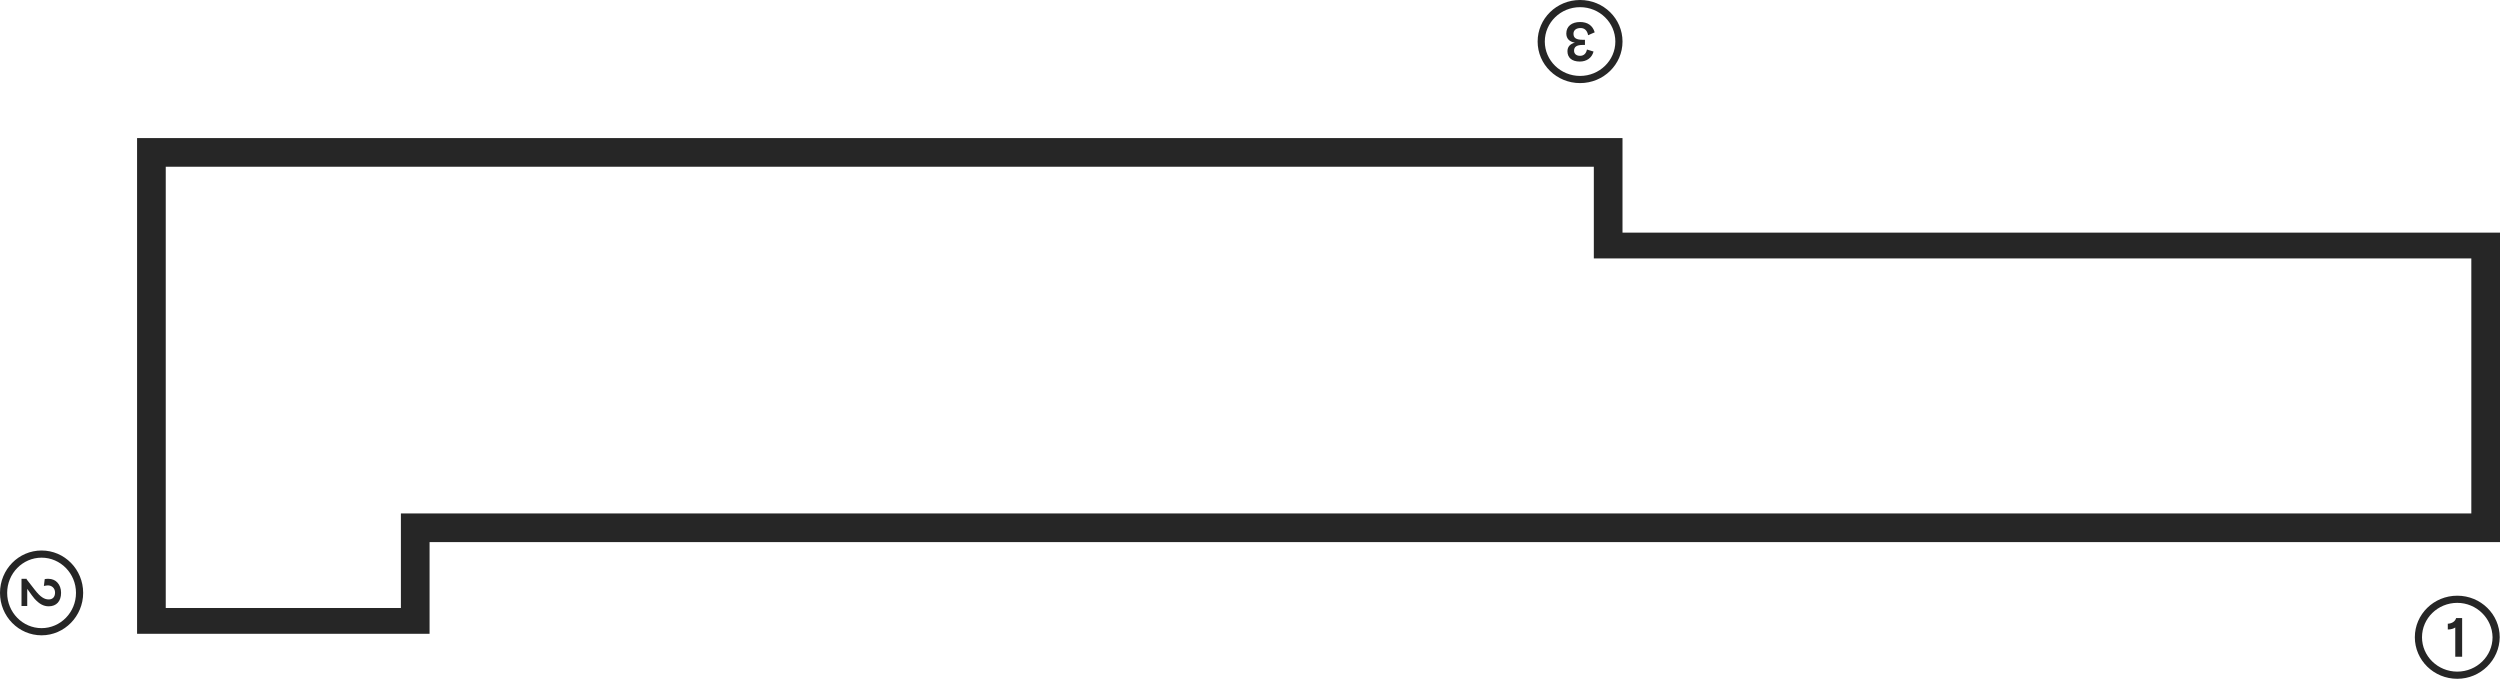 <svg width="151" height="41" viewBox="0 0 151 41" version="2.0" xmlns="http://www.w3.org/2000/svg" xmlns:xlink="http://www.w3.org/1999/xlink" xmlns:figma="http://www.figma.com/figma/ns">
<title>Icon.svg</title>
<desc>Created using Figma 0.90</desc>
<g id="Canvas" transform="translate(164 -2149)" figma:type="canvas">
<g id="Icon" style="mix-blend-mode:normal;" figma:type="frame">
<g id="Group" style="mix-blend-mode:normal;" figma:type="frame">
<g id="Vector" style="mix-blend-mode:normal;" figma:type="vector">
<use xlink:href="#path0_fill" transform="translate(-155.721 2157.34)" fill="#262626" style="mix-blend-mode:normal;"/>
</g>
<g id="Group" style="mix-blend-mode:normal;" figma:type="frame">
<g id="Group" style="mix-blend-mode:normal;" figma:type="frame">
<g id="Group" style="mix-blend-mode:normal;" figma:type="frame">
<g id="Vector" style="mix-blend-mode:normal;" figma:type="vector">
<use xlink:href="#path1_fill" transform="translate(-16.17 2186.33)" fill="#262626" style="mix-blend-mode:normal;"/>
</g>
</g>
</g>
<g id="Group" style="mix-blend-mode:normal;" figma:type="frame">
<g id="Vector" style="mix-blend-mode:normal;" figma:type="vector">
<use xlink:href="#path2_fill" transform="translate(-18.144 2184.98)" fill="#262626" style="mix-blend-mode:normal;"/>
</g>
</g>
</g>
<g id="Group" style="mix-blend-mode:normal;" figma:type="frame">
<g id="Group" style="mix-blend-mode:normal;" figma:type="frame">
<g id="Vector" style="mix-blend-mode:normal;" figma:type="vector">
<use xlink:href="#path3_fill" transform="translate(-164 2182.25)" fill="#262626" style="mix-blend-mode:normal;"/>
</g>
</g>
<g id="Group" style="mix-blend-mode:normal;" figma:type="frame">
<g id="Group" style="mix-blend-mode:normal;" figma:type="frame">
<g id="Vector" style="mix-blend-mode:normal;" figma:type="vector">
<use xlink:href="#path4_fill" transform="translate(-162.701 2183.96)" fill="#262626" style="mix-blend-mode:normal;"/>
</g>
</g>
</g>
</g>
<g id="Group" style="mix-blend-mode:normal;" figma:type="frame">
<g id="Group" style="mix-blend-mode:normal;" figma:type="frame">
<g id="Vector" style="mix-blend-mode:normal;" figma:type="vector">
<use xlink:href="#path5_fill" transform="translate(-71.127 2149)" fill="#262626" style="mix-blend-mode:normal;"/>
</g>
</g>
<g id="Group" style="mix-blend-mode:normal;" figma:type="frame">
<g id="Group" style="mix-blend-mode:normal;" figma:type="frame">
<g id="Vector" style="mix-blend-mode:normal;" figma:type="vector">
<use xlink:href="#path6_fill" transform="translate(-69.395 2150.33)" fill="#262626" style="mix-blend-mode:normal;"/>
</g>
</g>
</g>
</g>
</g>
</g>
</g>
<defs>
<path id="path0_fill" d="M 89.72 5.711L 89.72 1.32041e-07L 1.732 1.32041e-07L -1.32145e-07 1.32041e-07L -1.32145e-07 29.941L 1.732 29.941L 15.935 29.941L 17.667 29.941L 17.667 24.403L 142.721 24.403L 142.721 22.672L 142.721 7.338L 142.721 5.711L 89.72 5.711L 89.72 5.711ZM 140.989 22.672L 17.632 22.672L 15.97 22.672L 15.935 22.672L 15.935 24.403L 15.935 28.383L 1.732 28.383L 1.732 1.731L 87.988 1.731L 87.988 5.677L 87.988 7.269L 89.72 7.269L 140.989 7.269L 140.989 22.672Z"/>
<path id="path1_fill" d="M 0 0.346C 0.294 0.329 0.468 0.19 0.52 -5.28164e-07L 0.883 -5.28164e-07L 0.883 2.336L 0.468 2.336L 0.468 0.571C 0.364 0.64 0.208 0.692 0.017 0.692L 0.017 0.346L 0 0.346Z"/>
<path id="path2_fill" d="M 2.563 5.019C 1.143 5.019 -4.22863e-06 3.894 -4.22863e-06 2.51C -4.22863e-06 1.125 1.143 -1.05633e-06 2.563 -1.05633e-06C 3.984 -1.05633e-06 5.127 1.125 5.127 2.51C 5.11 3.894 3.966 5.019 2.563 5.019ZM 2.563 0.433C 1.386 0.433 0.433 1.367 0.433 2.51C 0.433 3.652 1.386 4.586 2.563 4.586C 3.741 4.586 4.694 3.652 4.694 2.51C 4.677 1.367 3.724 0.433 2.563 0.433Z"/>
<path id="path3_fill" d="M 2.511 5.123C 1.126 5.123 0 3.981 0 2.561C 0 1.142 1.126 1.05633e-06 2.511 1.05633e-06C 3.897 1.05633e-06 5.023 1.142 5.023 2.561C 5.023 3.963 3.897 5.123 2.511 5.123ZM 2.511 0.433C 1.368 0.433 0.433 1.385 0.433 2.561C 0.433 3.738 1.368 4.69 2.511 4.69C 3.655 4.69 4.59 3.738 4.59 2.561C 4.59 1.385 3.655 0.433 2.511 0.433Z"/>
<path id="path4_fill" d="M 0.312 0.035L 0.797 0.658C 1.143 1.108 1.386 1.246 1.645 1.246C 1.888 1.246 2.026 1.09 2.026 0.831C 2.026 0.571 1.836 0.398 1.593 0.398C 1.524 0.398 1.438 0.415 1.351 0.433L 1.403 0.017C 1.472 1.05607e-06 1.559 4.91891e-15 1.628 4.91891e-15C 2.061 4.91891e-15 2.39 0.329 2.39 0.848C 2.39 1.35 2.113 1.661 1.645 1.661C 1.334 1.661 1.074 1.523 0.779 1.194C 0.71 1.108 0.572 0.935 0.346 0.606C 0.346 0.727 0.346 0.9 0.346 1.644L 6.15347e-16 1.644L 6.15347e-16 4.91891e-15L 0.312 4.91891e-15L 0.312 0.035Z"/>
<path id="path5_fill" d="M 2.563 5.019C 1.143 5.019 2.11432e-06 3.894 2.11432e-06 2.51C 2.11432e-06 1.125 1.143 0 2.563 0C 3.984 0 5.127 1.125 5.127 2.51C 5.127 3.894 3.984 5.019 2.563 5.019ZM 2.563 0.433C 1.386 0.433 0.433 1.367 0.433 2.51C 0.433 3.652 1.386 4.586 2.563 4.586C 3.741 4.586 4.694 3.652 4.694 2.51C 4.694 1.367 3.741 0.433 2.563 0.433Z"/>
<path id="path6_fill" d="M 1.109 1.385C 1.057 1.385 1.005 1.385 0.987 1.385C 0.641 1.385 0.468 1.488 0.468 1.731C 0.468 1.921 0.606 2.042 0.831 2.042C 1.039 2.042 1.195 1.921 1.247 1.661L 1.645 1.783C 1.542 2.181 1.212 2.388 0.814 2.388C 0.329 2.388 0.069 2.146 0.069 1.765C 0.069 1.488 0.242 1.315 0.52 1.246C 0.191 1.194 2.11432e-06 1.004 2.11432e-06 0.692C 2.11432e-06 0.26 0.329 -3.30103e-08 0.831 -3.30103e-08C 1.282 -3.30103e-08 1.593 0.208 1.715 0.623L 1.316 0.796C 1.264 0.502 1.091 0.363 0.866 0.363C 0.606 0.363 0.433 0.485 0.433 0.71C 0.433 0.969 0.606 1.073 0.987 1.073C 1.022 1.073 1.057 1.073 1.126 1.073L 1.126 1.385L 1.109 1.385Z"/>
</defs>
</svg>
